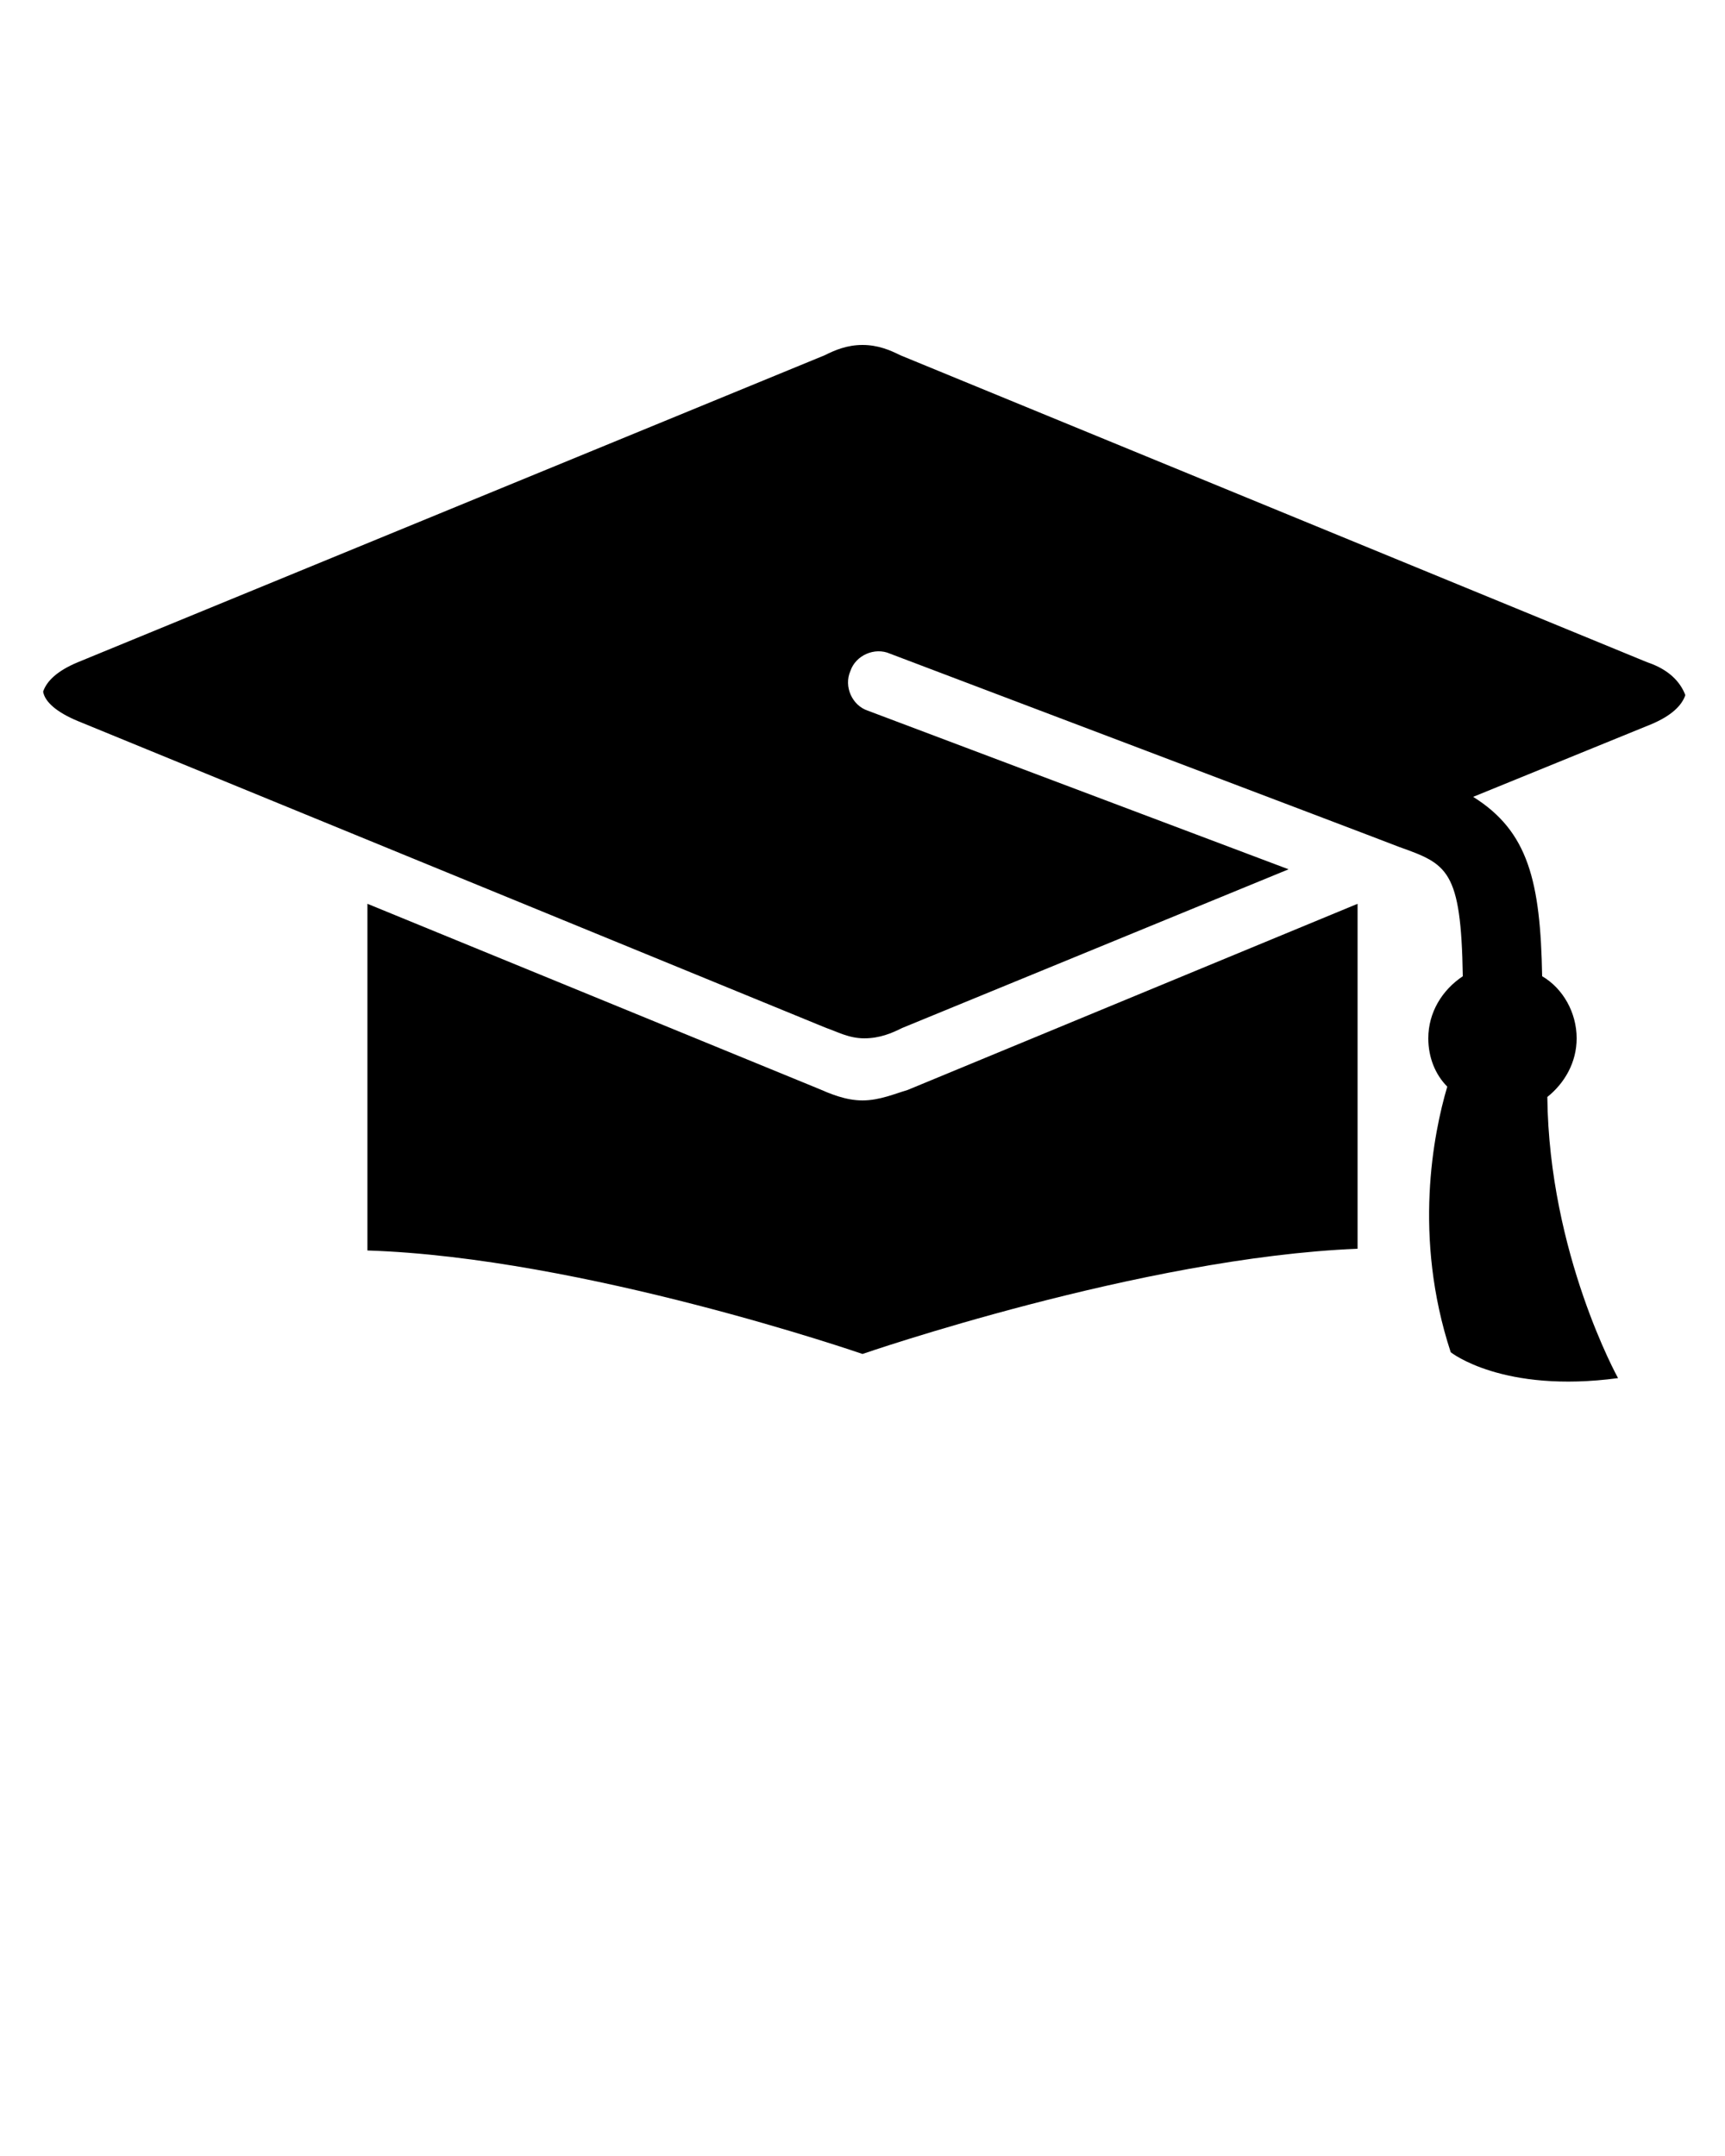 <svg xmlns="http://www.w3.org/2000/svg" xmlns:xlink="http://www.w3.org/1999/xlink" version="1.1" x="0px" y="0px" viewBox="0 0 100 125" style="enable-background:new 0 0 100 100;" xml:space="preserve"><g><path d="M95.5,38.4L52.2,20.6C51.6,20.3,50.9,20,50,20c-0.9,0-1.6,0.3-2.2,0.6L4.5,38.4c-1.2,0.5-1.8,1.1-2,1.7   c0.1,0.6,0.8,1.2,2,1.7l43.4,17.8c0.6,0.2,1.3,0.6,2.2,0.6s1.6-0.3,2.2-0.6l22.4-9.2l-24.4-9.2c-0.9-0.3-1.4-1.4-1-2.3   c0.3-0.9,1.4-1.4,2.3-1c0,0,28.5,10.8,29.5,11.2c2.8,1,3.6,1.3,3.7,7.5c-1.2,0.8-2,2.1-2,3.6c0,1.1,0.4,2.1,1.1,2.8   c-0.8,2.7-2,8.7,0.2,15.4c0,0,3,2.4,9.7,1.5c0,0-4-7.2-4.1-16.3c1-0.8,1.7-2,1.7-3.4c0-1.5-0.8-2.9-2-3.6c-0.1-5.5-0.8-8.4-4-10.4   l10.3-4.2c1.2-0.5,1.8-1.1,2-1.7C97.4,39.5,96.7,38.8,95.5,38.4L95.5,38.4z"/><path d="M50,63.8c-1,0-1.9-0.4-2.6-0.7L21.3,52.4v20.1C33.8,72.9,50,78.5,50,78.5s16.2-5.6,28.7-6.1V52.4L52.6,63.2   C51.9,63.4,51,63.8,50,63.8L50,63.8z"/></g></svg>